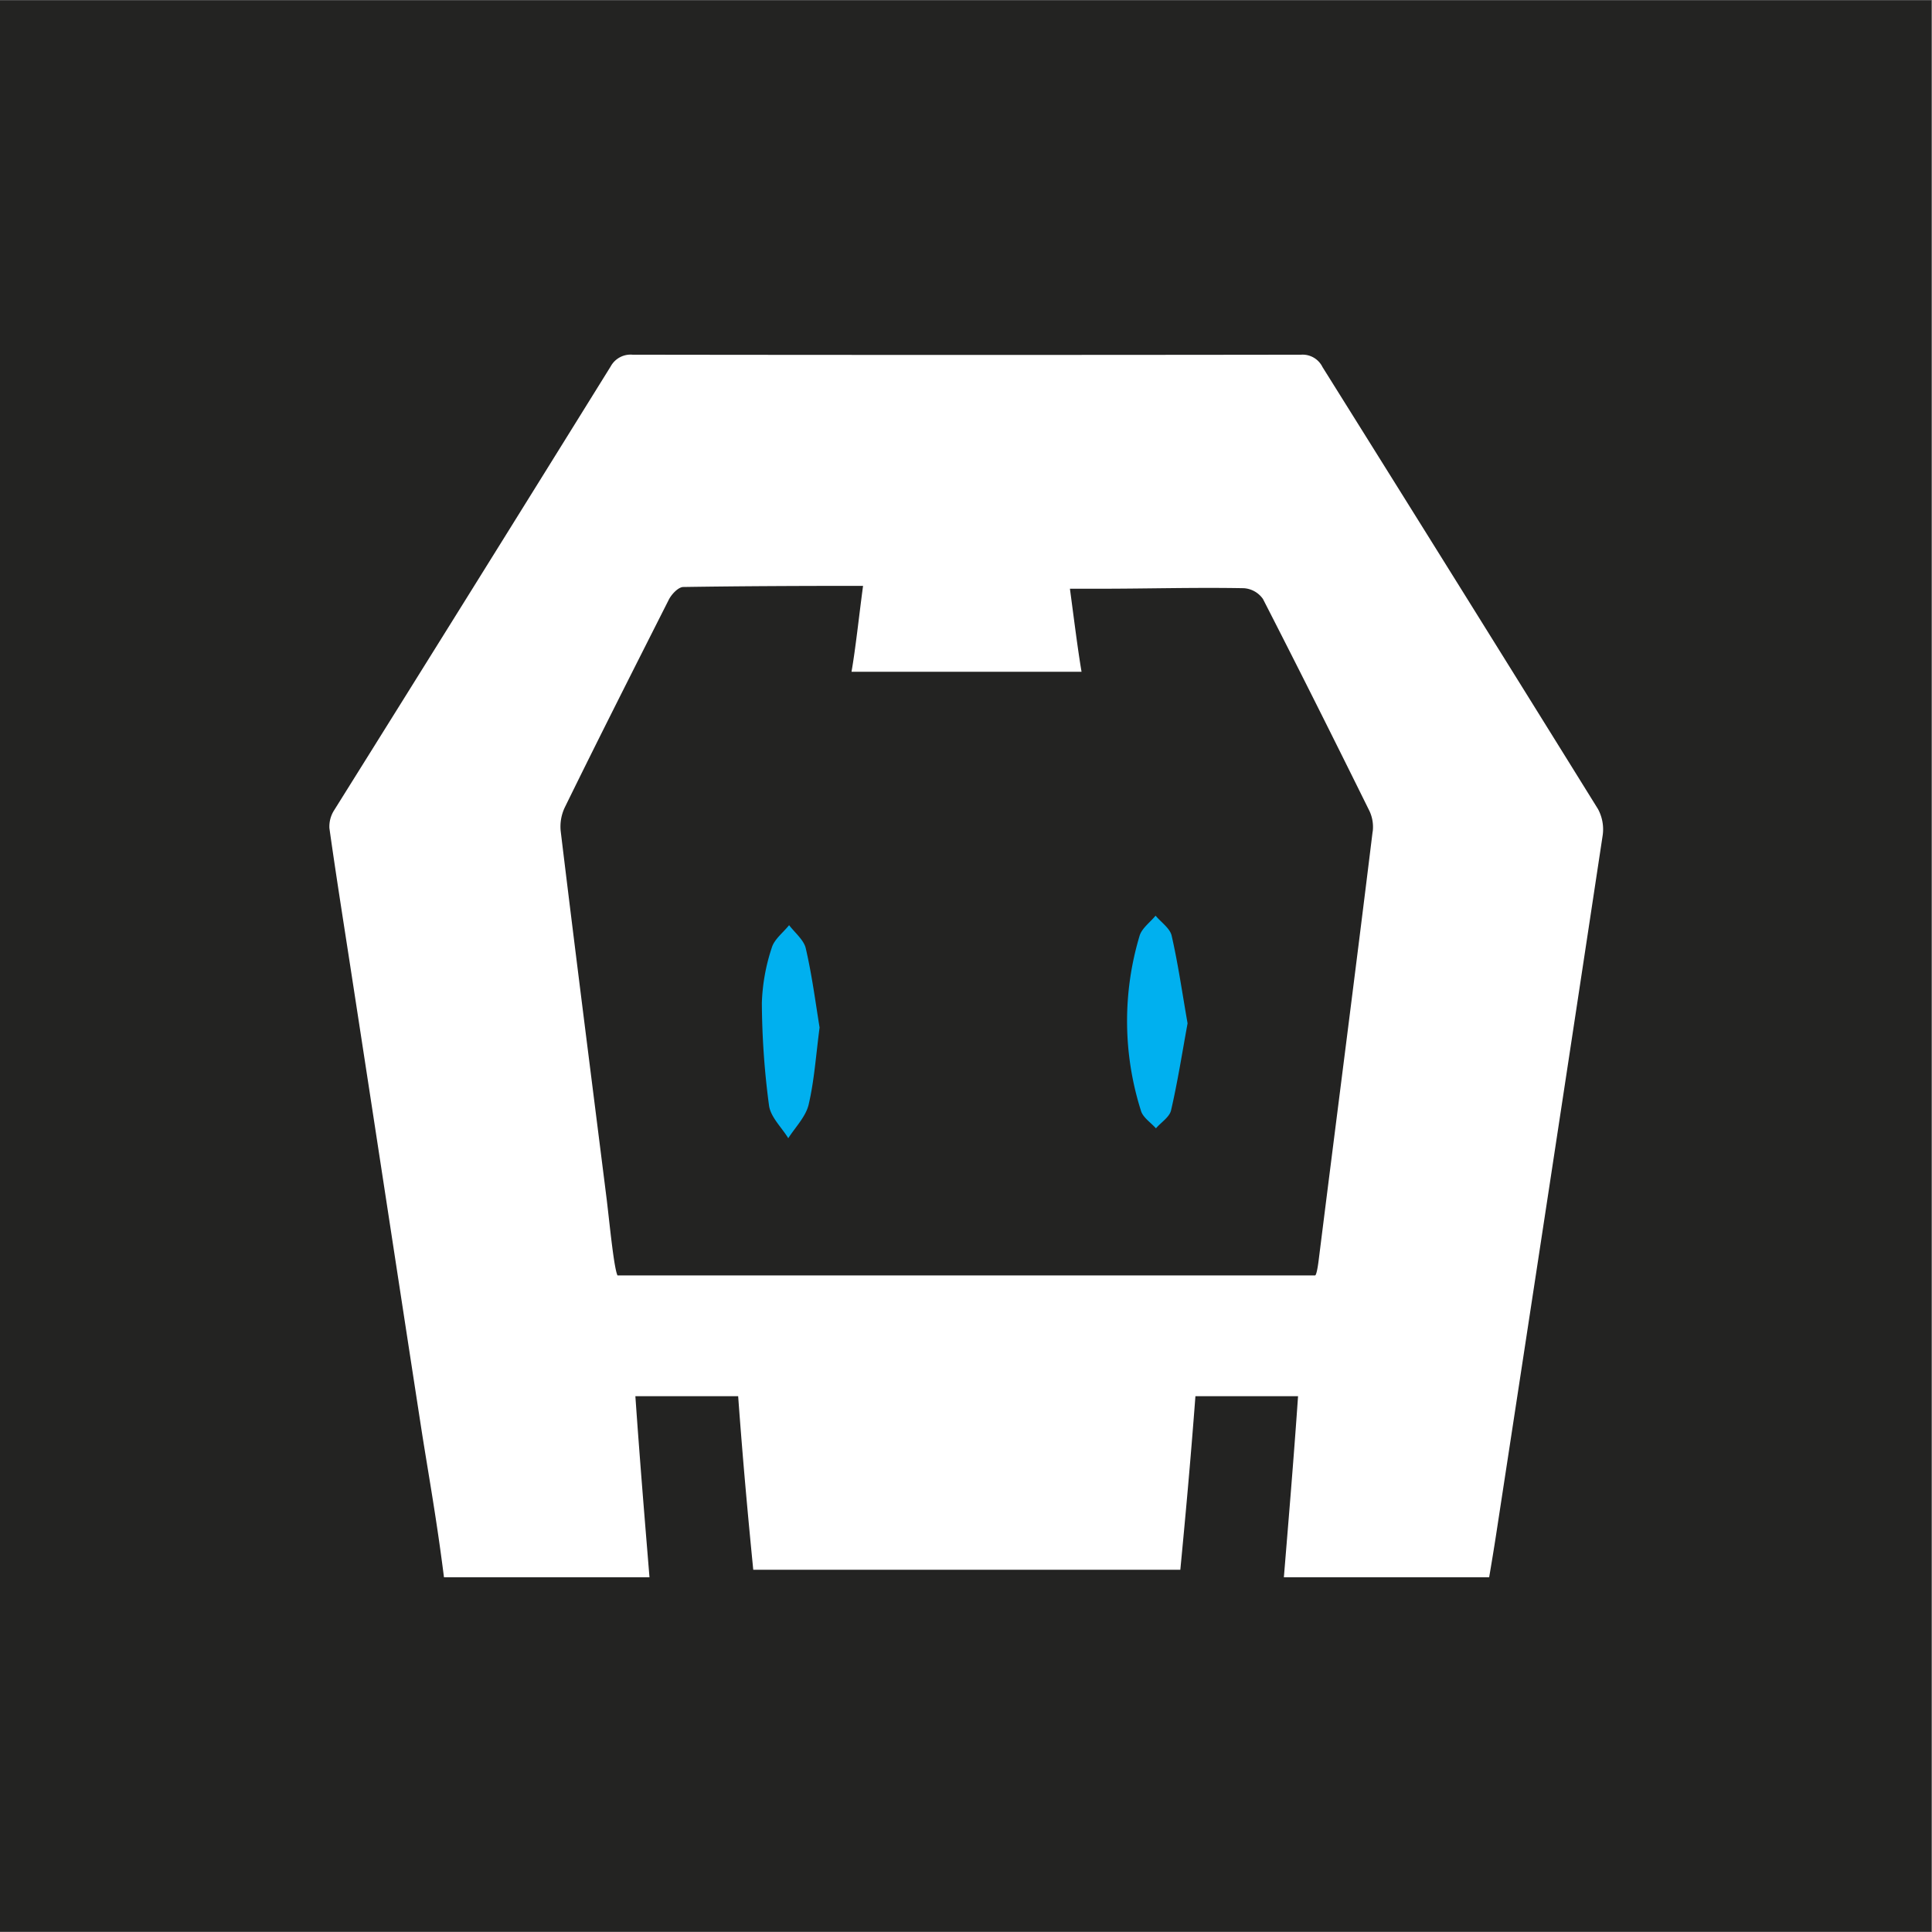 <svg xmlns="http://www.w3.org/2000/svg" id="Layer_1" data-name="Layer 1" viewBox="0 0 256 256"><rect x="0" y="0" width="256" height="256" fill="#808080" stroke="none"/><defs><style>.cls-1{fill:#232322}.cls-2{fill:#fff}.cls-3{fill:#00b0ef}</style></defs><title>icon</title><rect width="255.92" height="255.92" y=".04" class="cls-1"/><path d="M211.74,107.2q-18.2-29.32-36.5-58.56A2.94,2.94,0,0,0,172.38,47q-44.28.06-88.56,0a3,3,0,0,0-2.9,1.55Q62.64,78,44.29,107.34a4,4,0,0,0-.64,2.41c.88,6.27,1.88,12.52,2.84,18.77,3.14,20.35,6.27,40.92,9.41,61.26,1,6.32,1.95,11.5,2.93,19.22H86.06c-.63-7.71-1.24-15-1.87-24H97.81c.66,9,1.31,16,2,23h56.59c.67-7,1.32-14,2-23H172c-.63,9-1.25,16.29-1.88,24h27.2c.33-1.93.67-4,.95-5.83,4.72-30.8,9.44-61.72,14.1-92.53A5.65,5.65,0,0,0,211.74,107.2Zm-29.86,3c-2.35,19.17-4.76,37.71-7.16,56.87-.1.79-.29,1.93-.47,1.93H81.82c-.47-1-1-6.46-1.42-10-2.06-16.38-4.12-32.45-6.1-48.83a5.9,5.9,0,0,1,.58-3.27C79.39,97.7,84,88.6,88.62,79.46c.37-.73,1.26-1.67,1.92-1.68,7.84-.12,15.68-.15,23.82-.15-.53,3.94-1,8.38-1.53,11.38h30.48c-.51-3-1-7-1.54-11h3.8c6.42,0,12.83-.19,19.25-.07a3.35,3.35,0,0,1,2.53,1.43c4.79,9.34,9.47,18.7,14.12,28.11A5,5,0,0,1,181.89,110.2Z" class="cls-2"/><path d="M157.36,135.6c-.71,3.86-1.31,7.73-2.19,11.53-.21.9-1.33,1.59-2,2.38-.7-.78-1.76-1.46-2-2.37A39.31,39.31,0,0,1,151,124c.3-1,1.39-1.78,2.12-2.67.73.88,1.9,1.66,2.13,2.65C156.11,127.75,156.66,131.62,157.36,135.6Z" class="cls-3"/><path d="M108.6,136.15c-.49,3.73-.7,7-1.45,10.21-.38,1.61-1.77,3-2.7,4.46-.88-1.44-2.34-2.8-2.55-4.33a106.72,106.72,0,0,1-.95-13.61,25.77,25.77,0,0,1,1.31-7.29c.33-1.13,1.5-2,2.3-3,.76,1,2,2,2.22,3.12C107.6,129.25,108.07,132.91,108.6,136.15Z" class="cls-3"/></svg>